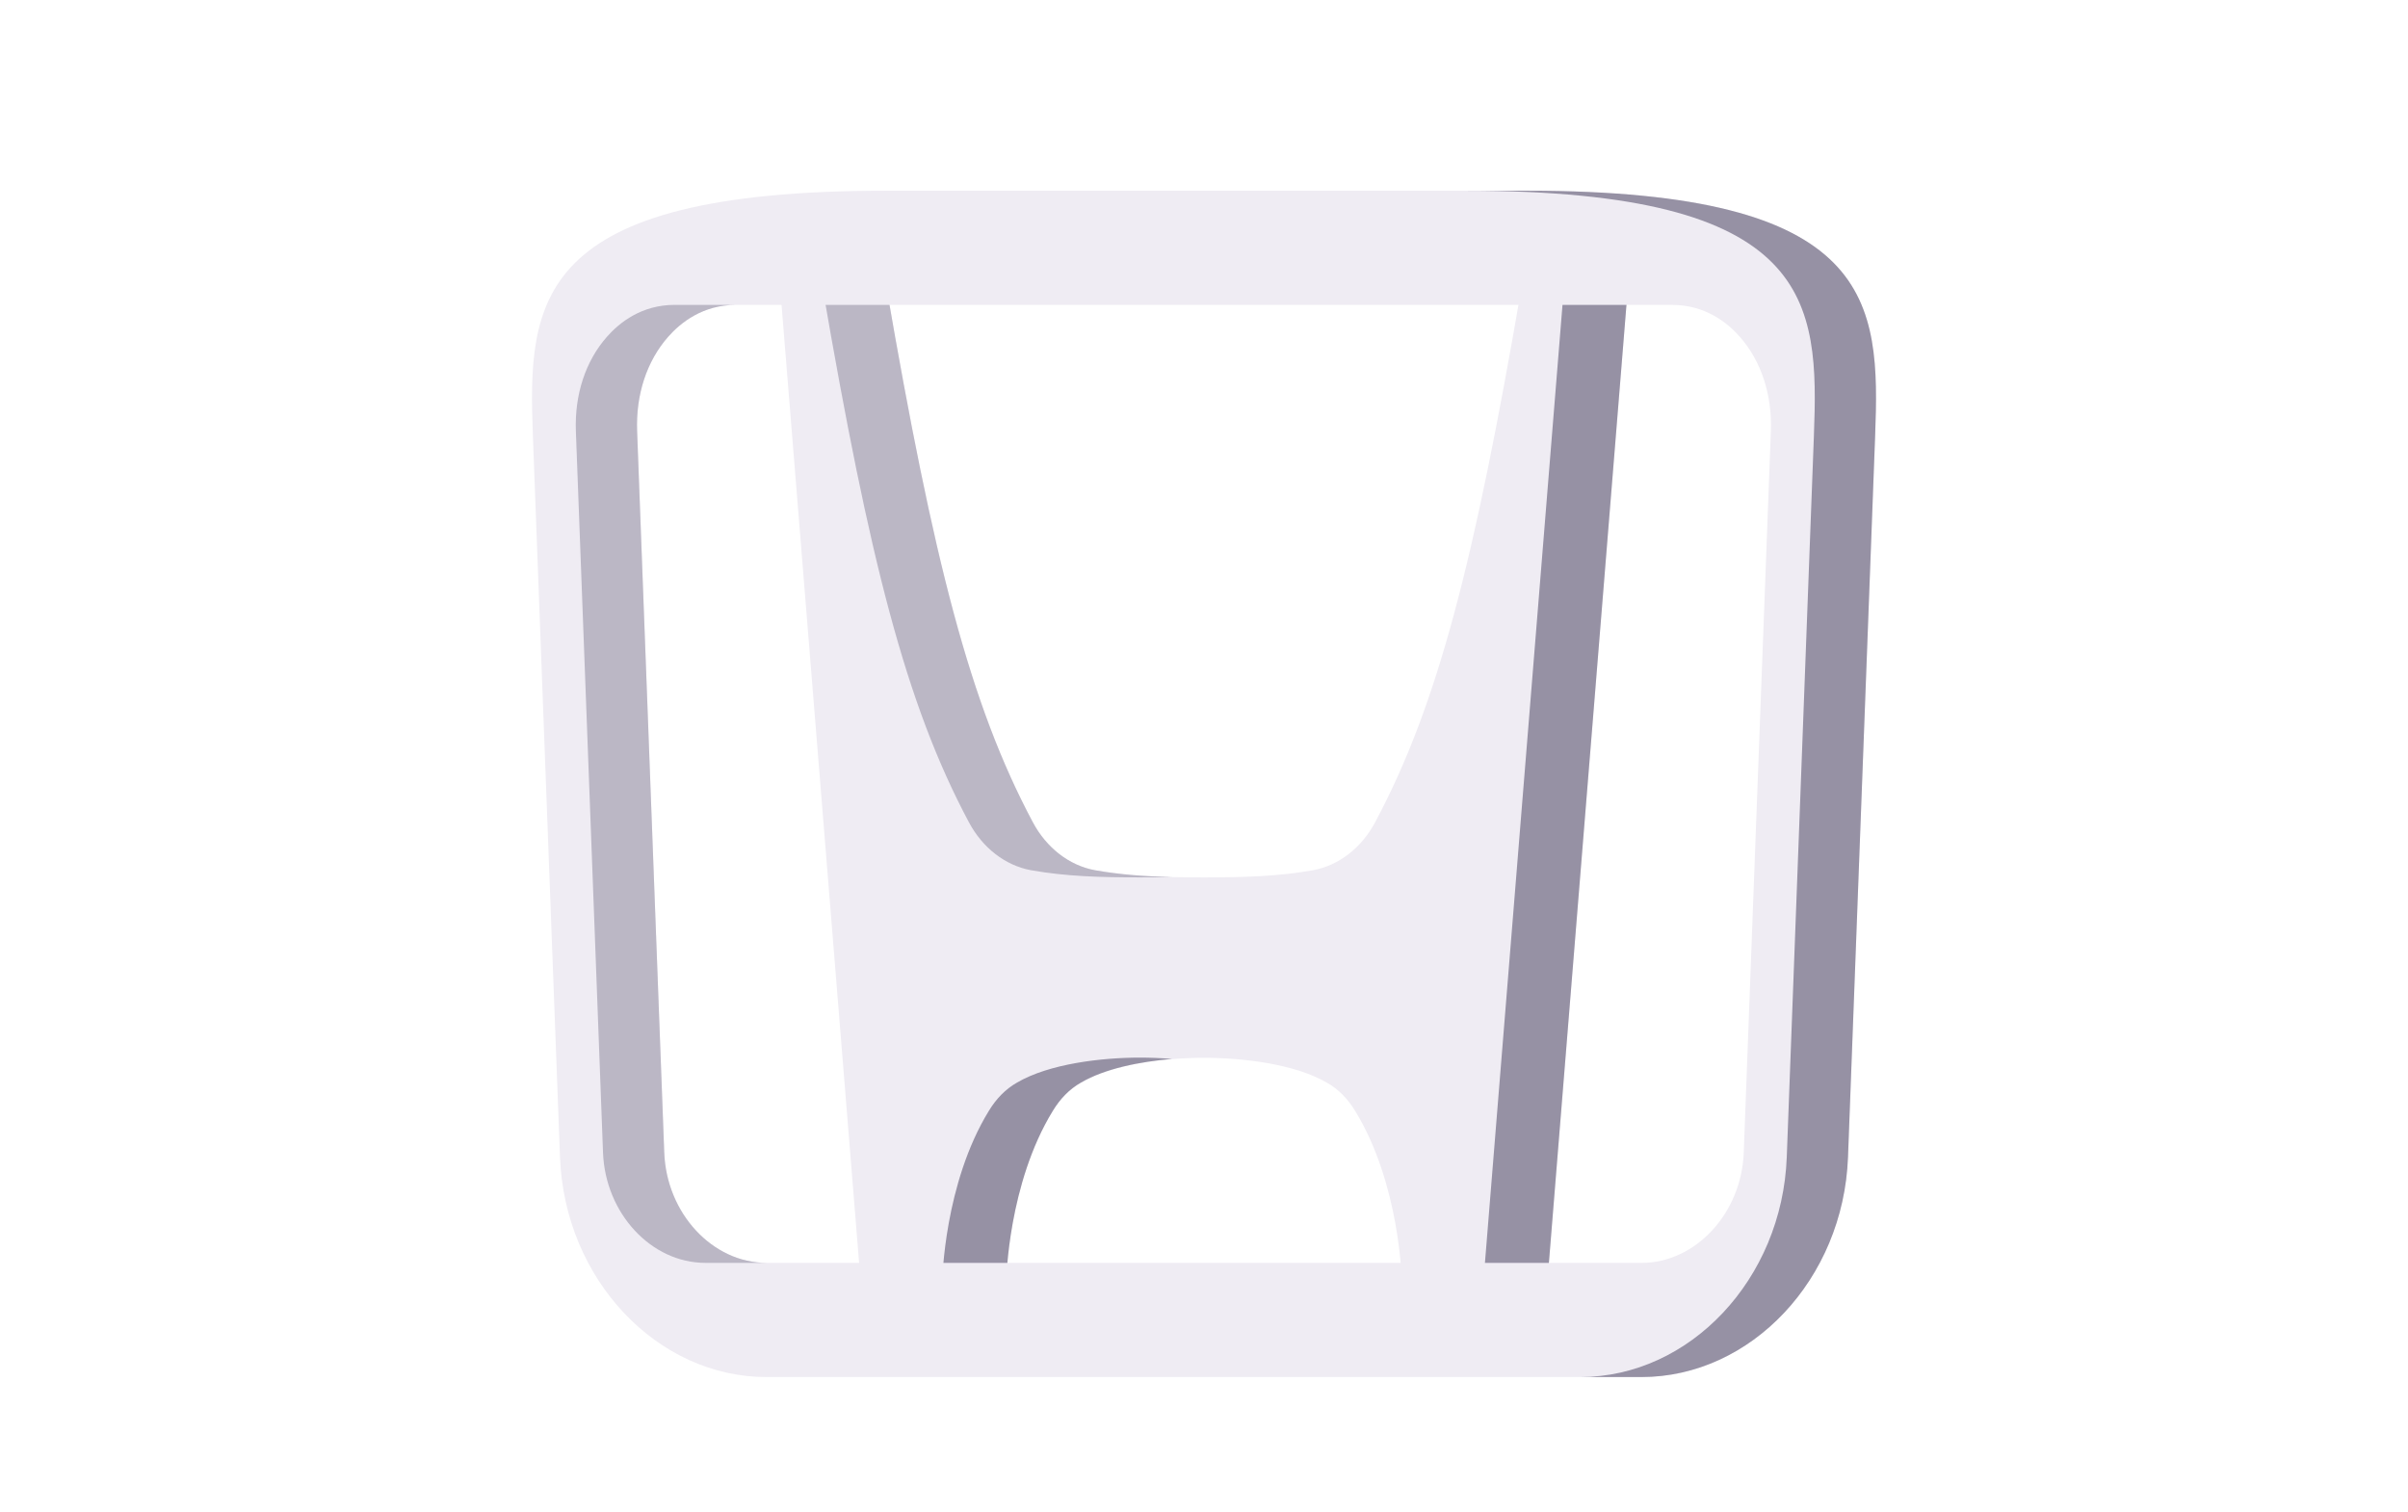 <svg width="86" height="54" viewBox="0 0 86 54" fill="none" xmlns="http://www.w3.org/2000/svg">
<g filter="url(#filter0_d_0_1113)">
<path d="M58.138 6.281L55.269 41.72H50.062C50.062 41.72 49.996 38.288 48.403 35.69C48.142 35.257 47.807 34.909 47.397 34.677C46.242 34.001 44.37 33.784 43 33.784C41.631 33.784 39.759 34.001 38.604 34.677C38.194 34.909 37.858 35.258 37.597 35.69C36.005 38.288 35.939 41.72 35.939 41.72H30.732L27.863 6.281H31.664C33.341 16.007 34.636 21.149 36.89 25.373C37.374 26.282 38.185 26.915 39.107 27.084C40.364 27.306 41.577 27.34 43.001 27.34C44.424 27.34 45.637 27.306 46.894 27.084C47.816 26.915 48.627 26.282 49.111 25.373C51.366 21.149 52.66 16.007 54.337 6.281C54.337 6.281 58.138 6.281 58.138 6.281Z" fill="#EFECF3"/>
<path d="M40.717 33.777C39.348 33.777 37.476 33.994 36.321 34.67C35.911 34.902 35.575 35.251 35.314 35.683C33.721 38.281 33.656 41.713 33.656 41.713H35.94C35.94 41.713 36.005 38.281 37.598 35.683C37.859 35.25 38.194 34.902 38.604 34.67C39.46 34.169 40.711 33.92 41.859 33.825C41.459 33.792 41.071 33.777 40.717 33.777Z" fill="#9691A4"/>
<path d="M36.822 27.084C38.079 27.306 39.292 27.34 40.715 27.34C41.111 27.34 41.489 27.337 41.857 27.328C40.899 27.306 40.013 27.244 39.105 27.084C38.183 26.915 37.373 26.282 36.888 25.373C34.634 21.149 33.339 16.007 31.662 6.281H29.379C31.055 16.007 32.35 21.149 34.605 25.373C35.089 26.282 35.9 26.915 36.822 27.084Z" fill="#BBB7C5"/>
<path d="M55.853 6.281L52.984 41.72H55.268L58.137 6.281H55.853Z" fill="#9691A4"/>
<path d="M54.546 2.812H31.642C19.025 2.812 18.851 6.763 19.032 11.57L20 37.334C20.164 41.697 23.467 45.188 27.378 45.188H58.622C62.533 45.188 65.836 41.697 66 37.334L66.969 11.57C67.149 6.763 66.975 2.812 54.546 2.812ZM63.245 11.402L62.277 37.167C62.196 39.34 60.556 41.11 58.622 41.11H27.378C25.445 41.11 23.804 39.34 23.723 37.167L22.755 11.402C22.706 10.099 23.098 8.903 23.858 8.036C24.317 7.513 25.109 6.891 26.282 6.891H59.718C60.891 6.891 61.683 7.513 62.142 8.036C62.902 8.903 63.294 10.099 63.245 11.402Z" fill="#EFECF3"/>
<path d="M26.281 6.89H24.094C22.921 6.89 22.129 7.513 21.671 8.035C20.91 8.902 20.518 10.099 20.567 11.402L21.536 37.166C21.617 39.34 23.257 41.109 25.19 41.109H27.377C25.444 41.109 23.803 39.34 23.723 37.166L22.754 11.402C22.705 10.099 23.097 8.902 23.858 8.035C24.316 7.513 25.108 6.89 26.281 6.89Z" fill="#BBB7C5"/>
<path d="M54.546 2.812H52.359C64.788 2.812 64.962 6.763 64.782 11.57L63.813 37.334C63.649 41.697 60.346 45.188 56.435 45.188H58.622C62.533 45.188 65.836 41.697 66 37.334L66.969 11.57C67.149 6.763 66.975 2.812 54.546 2.812Z" fill="#9691A4"/>
</g>
<defs>
<filter id="filter0_d_0_1113" x="-4" y="0" width="94" height="56" filterUnits="userSpaceOnUse" color-interpolation-filters="sRGB">
<feFlood flood-opacity="0" result="BackgroundImageFix"/>
<feColorMatrix in="SourceAlpha" type="matrix" values="0 0 0 0 0 0 0 0 0 0 0 0 0 0 0 0 0 0 127 0" result="hardAlpha"/>
<feOffset dy="4"/>
<feGaussianBlur stdDeviation="2"/>
<feComposite in2="hardAlpha" operator="out"/>
<feColorMatrix type="matrix" values="0 0 0 0 0 0 0 0 0 0 0 0 0 0 0 0 0 0 0.25 0"/>
<feBlend mode="normal" in2="BackgroundImageFix" result="effect1_dropShadow_0_1113"/>
<feBlend mode="normal" in="SourceGraphic" in2="effect1_dropShadow_0_1113" result="shape"/>
</filter>
</defs>
</svg>
